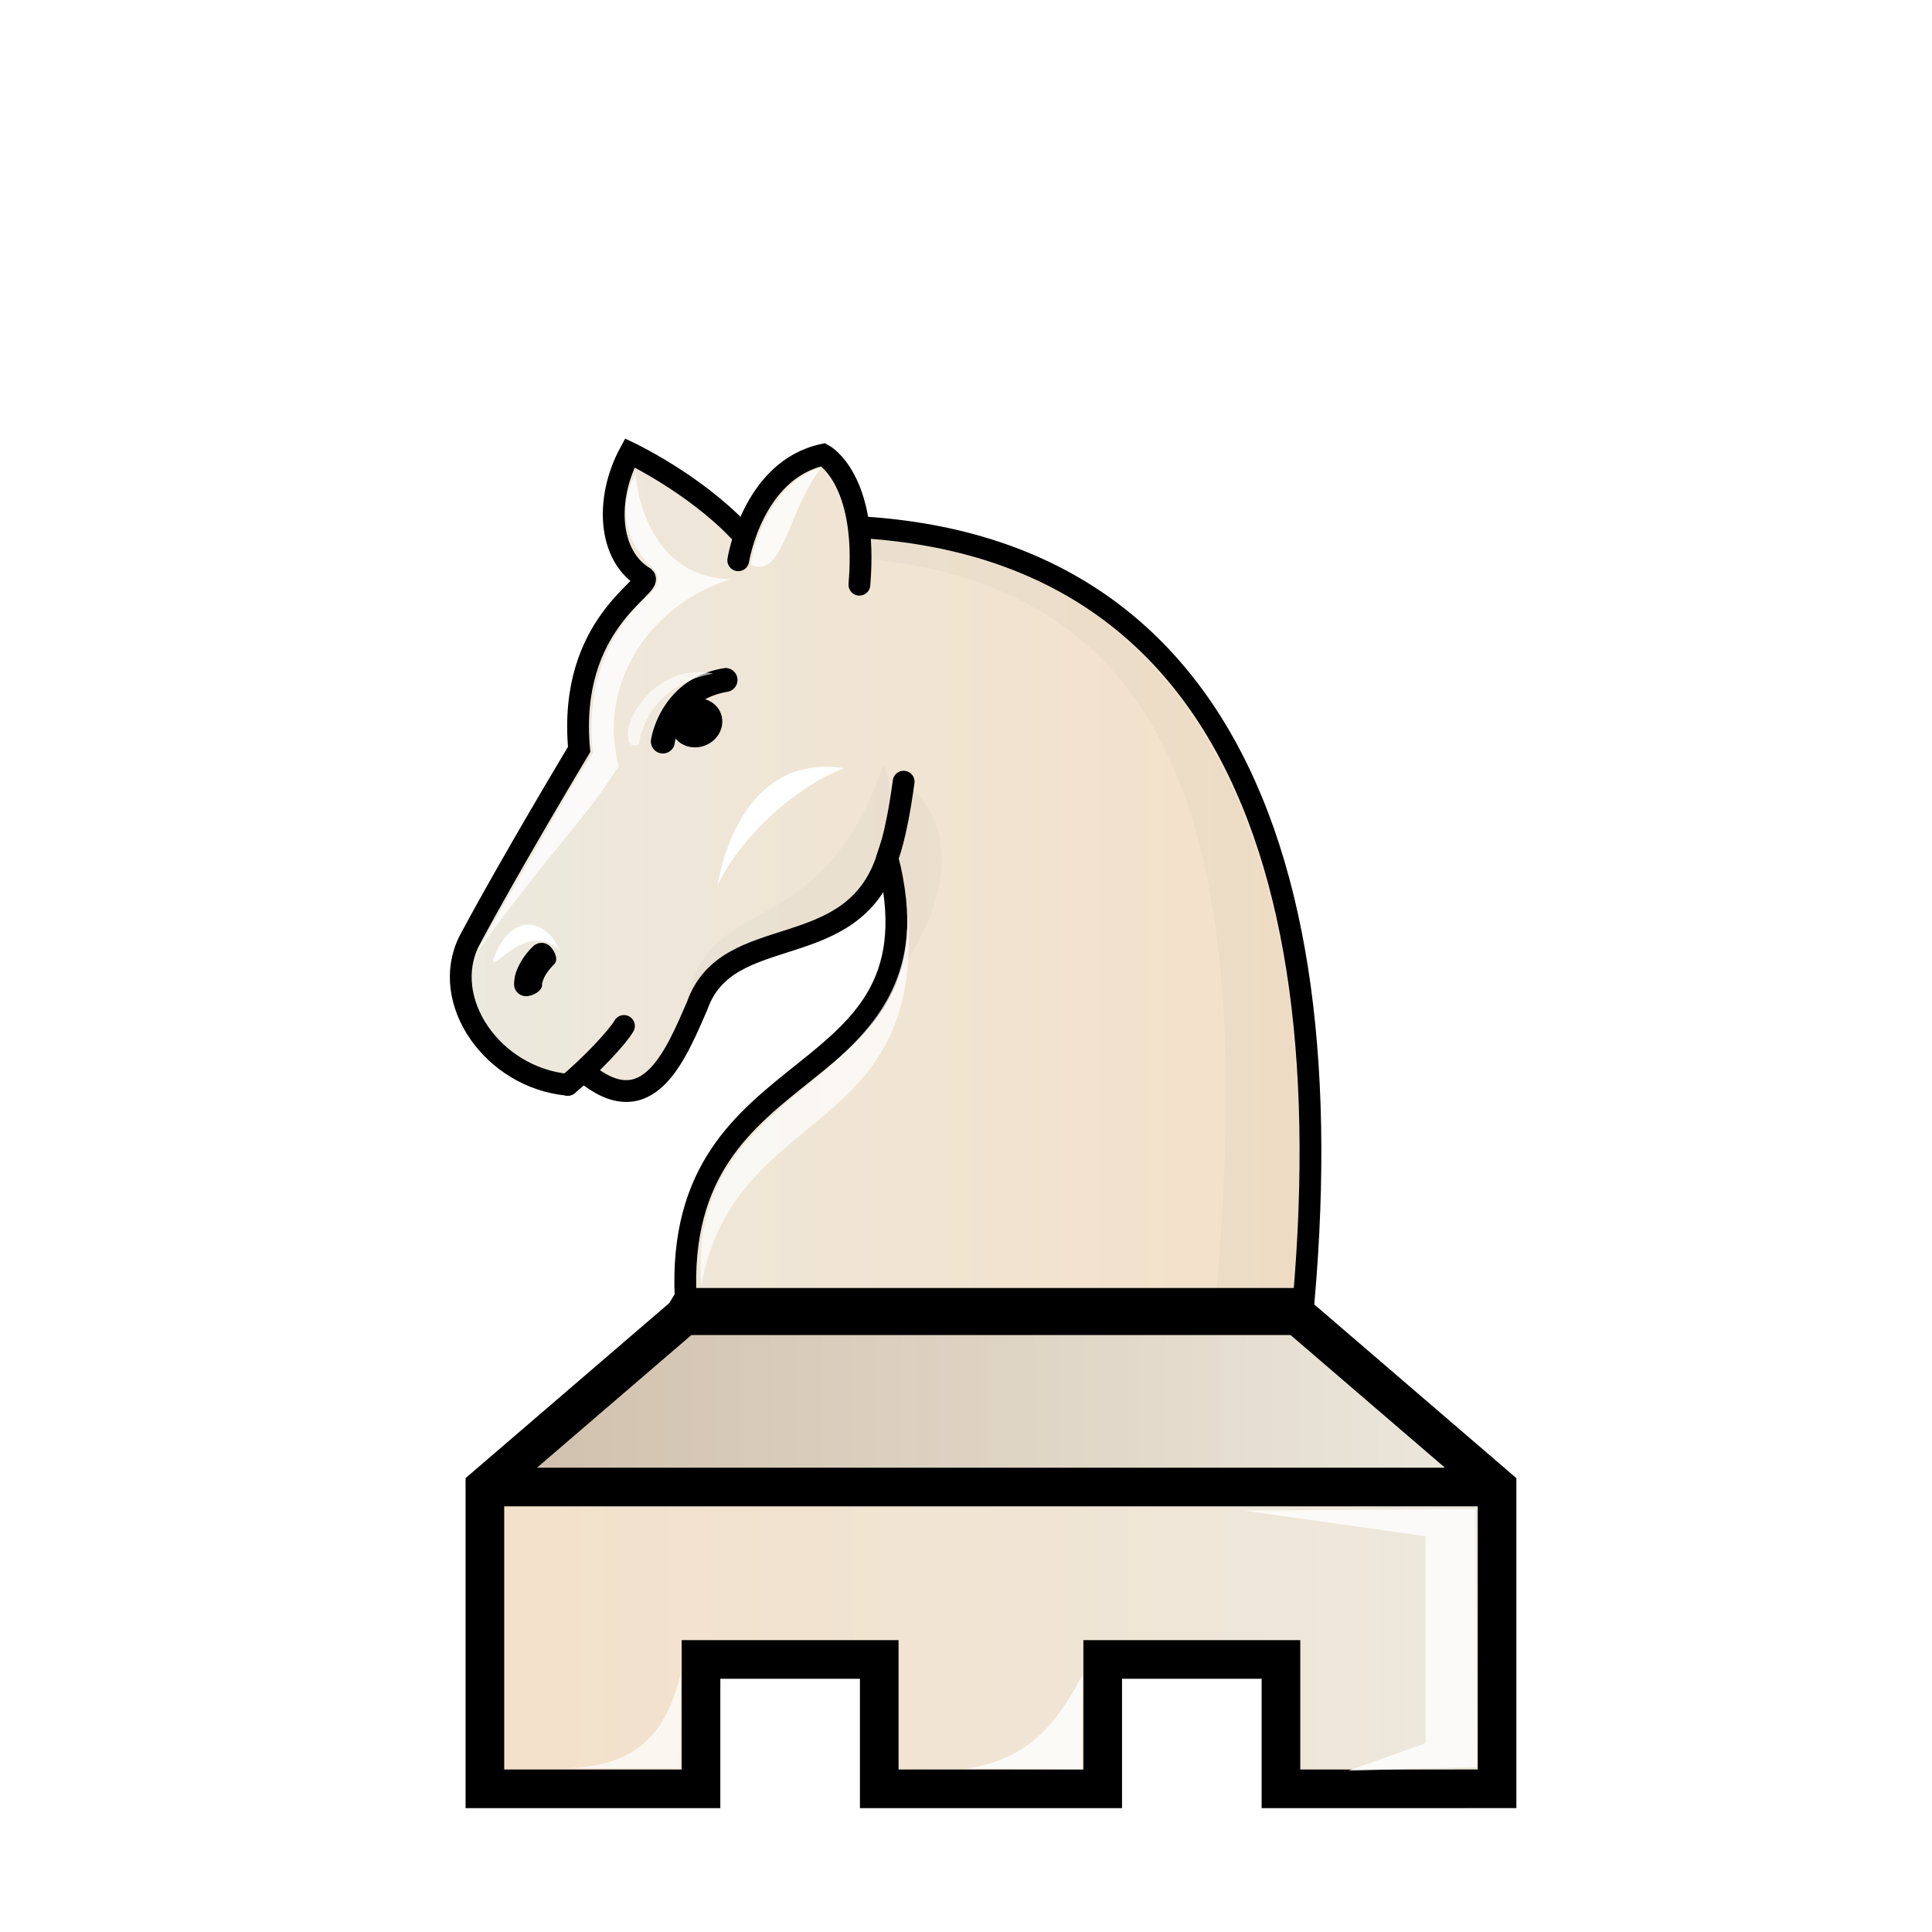 <svg xmlns="http://www.w3.org/2000/svg" xmlns:xlink="http://www.w3.org/1999/xlink" width="50mm" height="50mm" fill-rule="evenodd" clip-rule="evenodd" image-rendering="optimizeQuality" shape-rendering="geometricPrecision" text-rendering="geometricPrecision" viewBox="0 0 50 50"><defs><linearGradient id="b" x1="9.241" x2="40.761" y1="27.266" y2="27.266" gradientTransform="matrix(1.016 0 0 1.01 -.389 .482)" gradientUnits="userSpaceOnUse"><stop offset="0" stop-color="#ece9df"/><stop offset="1" stop-color="#f4e0c8"/></linearGradient><linearGradient id="c" x1="9.005" x2="40.995" y1="26.762" y2="26.762" gradientTransform="rotate(180 25.324 27.276)" gradientUnits="userSpaceOnUse"><stop offset="0" stop-color="#ece9df"/><stop offset="1" stop-color="#f4e0c8"/></linearGradient><linearGradient id="d" x1="-36.133" x2="-9.938" y1="-313.97" y2="-313.97" gradientTransform="matrix(1 0 0 -1 48.683 -277.7)" gradientUnits="userSpaceOnUse"><stop offset="0" style="stop-color:#000"/><stop offset="1" style="stop-color:#000;stop-opacity:0"/></linearGradient><linearGradient xlink:href="#a" id="e" x1="-736.5" x2="-696.5" y1="-367.96" y2="-367.96" gradientTransform="matrix(.564 0 0 .561 426.72 229.191)" gradientUnits="userSpaceOnUse"/><linearGradient id="a" x1="9.241" x2="40.761" y1="27.266" y2="27.266" gradientTransform="matrix(.985 0 0 .986 .376 .641)" gradientUnits="userSpaceOnUse"><stop offset="0" stop-color="#ece9df"/><stop offset="1" stop-color="#f4e0c8"/></linearGradient><linearGradient xlink:href="#a" id="g" x1="-116.32" x2="-77.199" y1="299.9" y2="299.9" gradientTransform="matrix(.623 0 0 .61 82.993 -169.977)" gradientUnits="userSpaceOnUse"/><filter id="f" width="1.128" height="1.077" x="-.064" y="-.038" color-interpolation-filters="sRGB"><feGaussianBlur stdDeviation=".57"/></filter><filter id="h" width="1.469" height="1.834" x="-.234" y="-.417" color-interpolation-filters="sRGB"><feGaussianBlur stdDeviation=".299"/></filter><filter id="i" width="1.238" height="1.197" x="-.119" y="-.099" color-interpolation-filters="sRGB"><feGaussianBlur stdDeviation=".467"/></filter><filter id="j" width="1.089" height="1.104" x="-.045" y="-.052" color-interpolation-filters="sRGB"><feGaussianBlur stdDeviation=".073"/></filter><filter id="k" width="1.641" height="1.823" x="-.321" y="-.411" color-interpolation-filters="sRGB"><feGaussianBlur stdDeviation="1.013"/></filter><filter id="l" width="1.479" height="1.139" x="-.239" y="-.07" color-interpolation-filters="sRGB"><feGaussianBlur stdDeviation=".279"/></filter></defs><path fill="url(#b)" stroke="#000" stroke-linecap="round" d="M33.585 34.051h-15.88m21.039 4.433H12.548m26.196 7.81v-7.81l-5.158-4.433c-2.956-8.087-11.922-6.734-15.879 0l-5.158 4.432v7.811h5.593v-3.348h4.613v3.348h5.783v-3.348h4.613v3.348z" style="fill:url(#c)"/><path d="m38.18 39.055.042 6.675-3.328.095 1.997-.71v-5.357l-4.705-.666z" style="clip-rule:evenodd;opacity:.8;mix-blend-mode:normal;fill:#fff;fill-rule:evenodd;image-rendering:optimizeQuality;shape-rendering:geometricPrecision"/><path d="M32.593 33.398h-7.44l3.256-1.204 1.003-1.538 1.163.217z" opacity=".9" style="clip-rule:evenodd;opacity:.8;mix-blend-mode:normal;fill:#fff;fill-rule:evenodd;stroke-width:.981;image-rendering:optimizeQuality;shape-rendering:geometricPrecision"/><path d="m27.996 45.786.017-2.433c-.658 1.23-1.363 2.177-3.026 2.424z" style="clip-rule:evenodd;opacity:.8;mix-blend-mode:normal;fill:#fff;fill-rule:evenodd;image-rendering:optimizeQuality;shape-rendering:geometricPrecision"/><path d="m17.596 45.773.017-2.433c-.388 1.52-1.111 2.39-3.026 2.425z" style="clip-rule:evenodd;opacity:.7;mix-blend-mode:normal;fill:#fff;fill-rule:evenodd;image-rendering:optimizeQuality;shape-rendering:geometricPrecision"/><path d="M12.549 38.483h26.195l-5.16-4.432H17.708z" style="clip-rule:evenodd;opacity:.15;fill:url(#d);fill-rule:evenodd;image-rendering:optimizeQuality;shape-rendering:geometricPrecision"/><path fill="url(#e)" stroke="#000" stroke-dashoffset="1.852" stroke-linecap="round" d="M15.126 27.746c1.627 1.357 2.343-.395 2.918-1.72.788-2.228 4.018-1.03 4.922-3.83 1.596 6.247-5.56 4.73-5.22 11.419h15.997c1.078-12.458-2.819-21.09-14.629-19.889C17.94 12.5 16.3 11.721 16.3 11.721c-.636 1.175-.57 2.658.376 3.225.248.226-1.988 1.171-1.688 4.448 0 0-1.8 2.997-2.849 4.966-.764 1.54.605 3.53 2.556 3.714" style="clip-rule:evenodd;fill:url(#e);fill-rule:evenodd;stroke-width:.564;shape-rendering:geometricPrecision"/><path d="m18.77 17.288-.03.004c-1.658.27-1.889 1.836-1.889 1.836a.31.31 0 0 0 .608.123s.097-1.14 1.382-1.35a.31.31 0 0 0-.07-.613z" color="#000" style="font-variant-ligatures:normal;font-variant-position:normal;font-variant-caps:normal;font-variant-numeric:normal;font-variant-alternates:normal;font-variant-east-asian:normal;font-feature-settings:normal;font-variation-settings:normal;text-indent:0;text-decoration-line:none;text-decoration-style:solid;text-decoration-color:#000;text-transform:none;text-orientation:mixed;white-space:normal;shape-padding:0;shape-margin:0;inline-size:0;clip-rule:evenodd;isolation:auto;mix-blend-mode:normal;fill-rule:evenodd;stroke-width:.564;shape-rendering:geometricPrecision"/><path d="M18.68 18.553a.63.679 69.395 0 1-.531.77.63.679 69.395 0 1-.79-.465.63.679 69.395 0 1 .532-.77.63.679 69.395 0 1 .79.465z" style="clip-rule:evenodd;fill-rule:evenodd;stroke-width:.564;paint-order:markers fill stroke;shape-rendering:geometricPrecision"/><path d="M14.013 24.402a.31.31 0 0 0-.216.09 1.751 1.751 0 0 0-.439.661c-.062.182-.053.347-.053.347a.31.31 0 0 0 .337.28c.17-.016.402-.14.387-.31 0 0-.008 0 .023-.092.03-.09.103-.237.289-.422.121-.12.015-.343-.106-.464a.31.31 0 0 0-.222-.09z" color="#000" style="font-variant-ligatures:normal;font-variant-position:normal;font-variant-caps:normal;font-variant-numeric:normal;font-variant-alternates:normal;font-variant-east-asian:normal;font-feature-settings:normal;font-variation-settings:normal;text-indent:0;text-decoration-line:none;text-decoration-style:solid;text-decoration-color:#000;text-transform:none;text-orientation:mixed;white-space:normal;shape-padding:0;shape-margin:0;inline-size:0;clip-rule:evenodd;isolation:auto;mix-blend-mode:normal;fill-rule:evenodd;stroke-width:.564;shape-rendering:geometricPrecision"/><path d="M-718.42-382.86c17.099.645 19.298 14.991 17.595 34.473h3.526c1.754-20.341-3.914-34.957-21.01-35.602z" filter="url(#filter1572-7-1)" opacity=".25" style="clip-rule:evenodd;opacity:.15;fill-rule:evenodd;filter:url(#f);shape-rendering:geometricPrecision" transform="matrix(.564 0 0 .561 426.72 229.191)"/><path fill="url(#g)" stroke="#000" stroke-linecap="round" d="M19.106 14.5s.367-2.335 2.198-2.733c0 0 1.171.612.937 3.365" style="clip-rule:evenodd;fill:url(#g);fill-rule:evenodd;stroke-width:.564;paint-order:markers fill stroke;shape-rendering:geometricPrecision"/><path fill="none" stroke="#000" stroke-linecap="round" d="M16.148 26.552c-.173.297-.818.985-1.452 1.523" style="clip-rule:evenodd;fill-rule:evenodd;stroke-width:.564;shape-rendering:geometricPrecision"/><path d="m12.327 24.667 2.364-4.128.66-1.066s-.448-2.488 1.533-4.16c0 0 .313-.346.002-.623-.311-.278-1.091-1.2-.424-2.444-.044-.012.154 2.709 2.453 2.741-2.209.704-3.444 2.812-2.903 4.837-.414.661-.821 1.172-1.338 1.808-.462.569-1.012 1.238-1.735 2.202a58.91 58.91 0 0 0-.611.833z" style="clip-rule:evenodd;opacity:.8;mix-blend-mode:normal;fill:#fff;fill-rule:evenodd;stroke-width:.564;image-rendering:optimizeQuality;shape-rendering:geometricPrecision"/><path d="M18.15 33.265c-.42-5.317 5.682-4.956 5.319-9.925.621 6.184-4.444 5.145-5.32 9.925z" style="clip-rule:evenodd;opacity:.7;fill:#fff;fill-rule:evenodd;stroke-width:.564;image-rendering:optimizeQuality;shape-rendering:geometricPrecision"/><path d="M-733.97-364.25c-.015.573 1.587-1.887 3.06-.439-.597-1.43-2.217-1.902-3.06.439z" filter="url(#filter3022-9)" style="clip-rule:evenodd;fill:#fff;fill-rule:evenodd;filter:url(#h);image-rendering:optimizeQuality;shape-rendering:geometricPrecision" transform="matrix(.564 0 0 .561 426.72 229.191)"/><path d="M19.429 14.611s.326-2.085 1.83-2.513c-.875 1.111-.983 2.905-1.83 2.513z" style="clip-rule:evenodd;opacity:.8;fill:#fff;fill-rule:evenodd;stroke-width:.564;image-rendering:optimizeQuality;shape-rendering:geometricPrecision"/><path d="M-716.03-369.64c.405-1.184.326-3.052-.03-3.612-2.96 8.671-8.246 5.492-9.102 11.347 1.64-3.708 7.813-2.42 9.132-7.735z" filter="url(#filter1433-2-4-3)" opacity=".25" style="clip-rule:evenodd;opacity:.15;fill-rule:evenodd;filter:url(#i);image-rendering:optimizeQuality;shape-rendering:geometricPrecision" transform="matrix(.564 0 0 .561 426.72 229.191)"/><path d="M-723.87-377.47c-3.217.615-3.405 3.277-3.405 3.277s-.499.21-.49-.328c-.231-.688 1.215-3.475 3.895-2.949z" filter="url(#filter1676-3-7)" opacity=".2" style="clip-rule:evenodd;opacity:.8;fill:#fff;fill-rule:evenodd;filter:url(#j);image-rendering:optimizeQuality;shape-rendering:geometricPrecision" transform="matrix(.564 0 0 .561 426.72 229.191)"/><path fill="#fff" d="M-723.63-356.13c-6.532-.827-7.581 5.84-7.581 5.84 1.11-2.066 4.294-4.784 7.581-5.84z" filter="url(#filter1866-4-7)" style="clip-rule:evenodd;fill-rule:evenodd;filter:url(#k);image-rendering:optimizeQuality;shape-rendering:geometricPrecision" transform="matrix(.431 0 0 .519 333.726 204.714)"/><path fill="none" stroke="#000" stroke-linecap="round" stroke-linejoin="round" d="M22.966 22.196s.225-.513.42-1.966" style="stroke-width:.564"/><path d="M23.61 22.997c.365-.026 5.37-6.215 1.061-9.62l-.51 4.556c.108 1.682.437 3.36-.55 5.064z" filter="url(#filter1605-5)" opacity=".15" style="clip-rule:evenodd;opacity:.15;fill-rule:evenodd;filter:url(#l);image-rendering:optimizeQuality;shape-rendering:geometricPrecision" transform="translate(9.48 12.692) scale(.564)"/></svg>